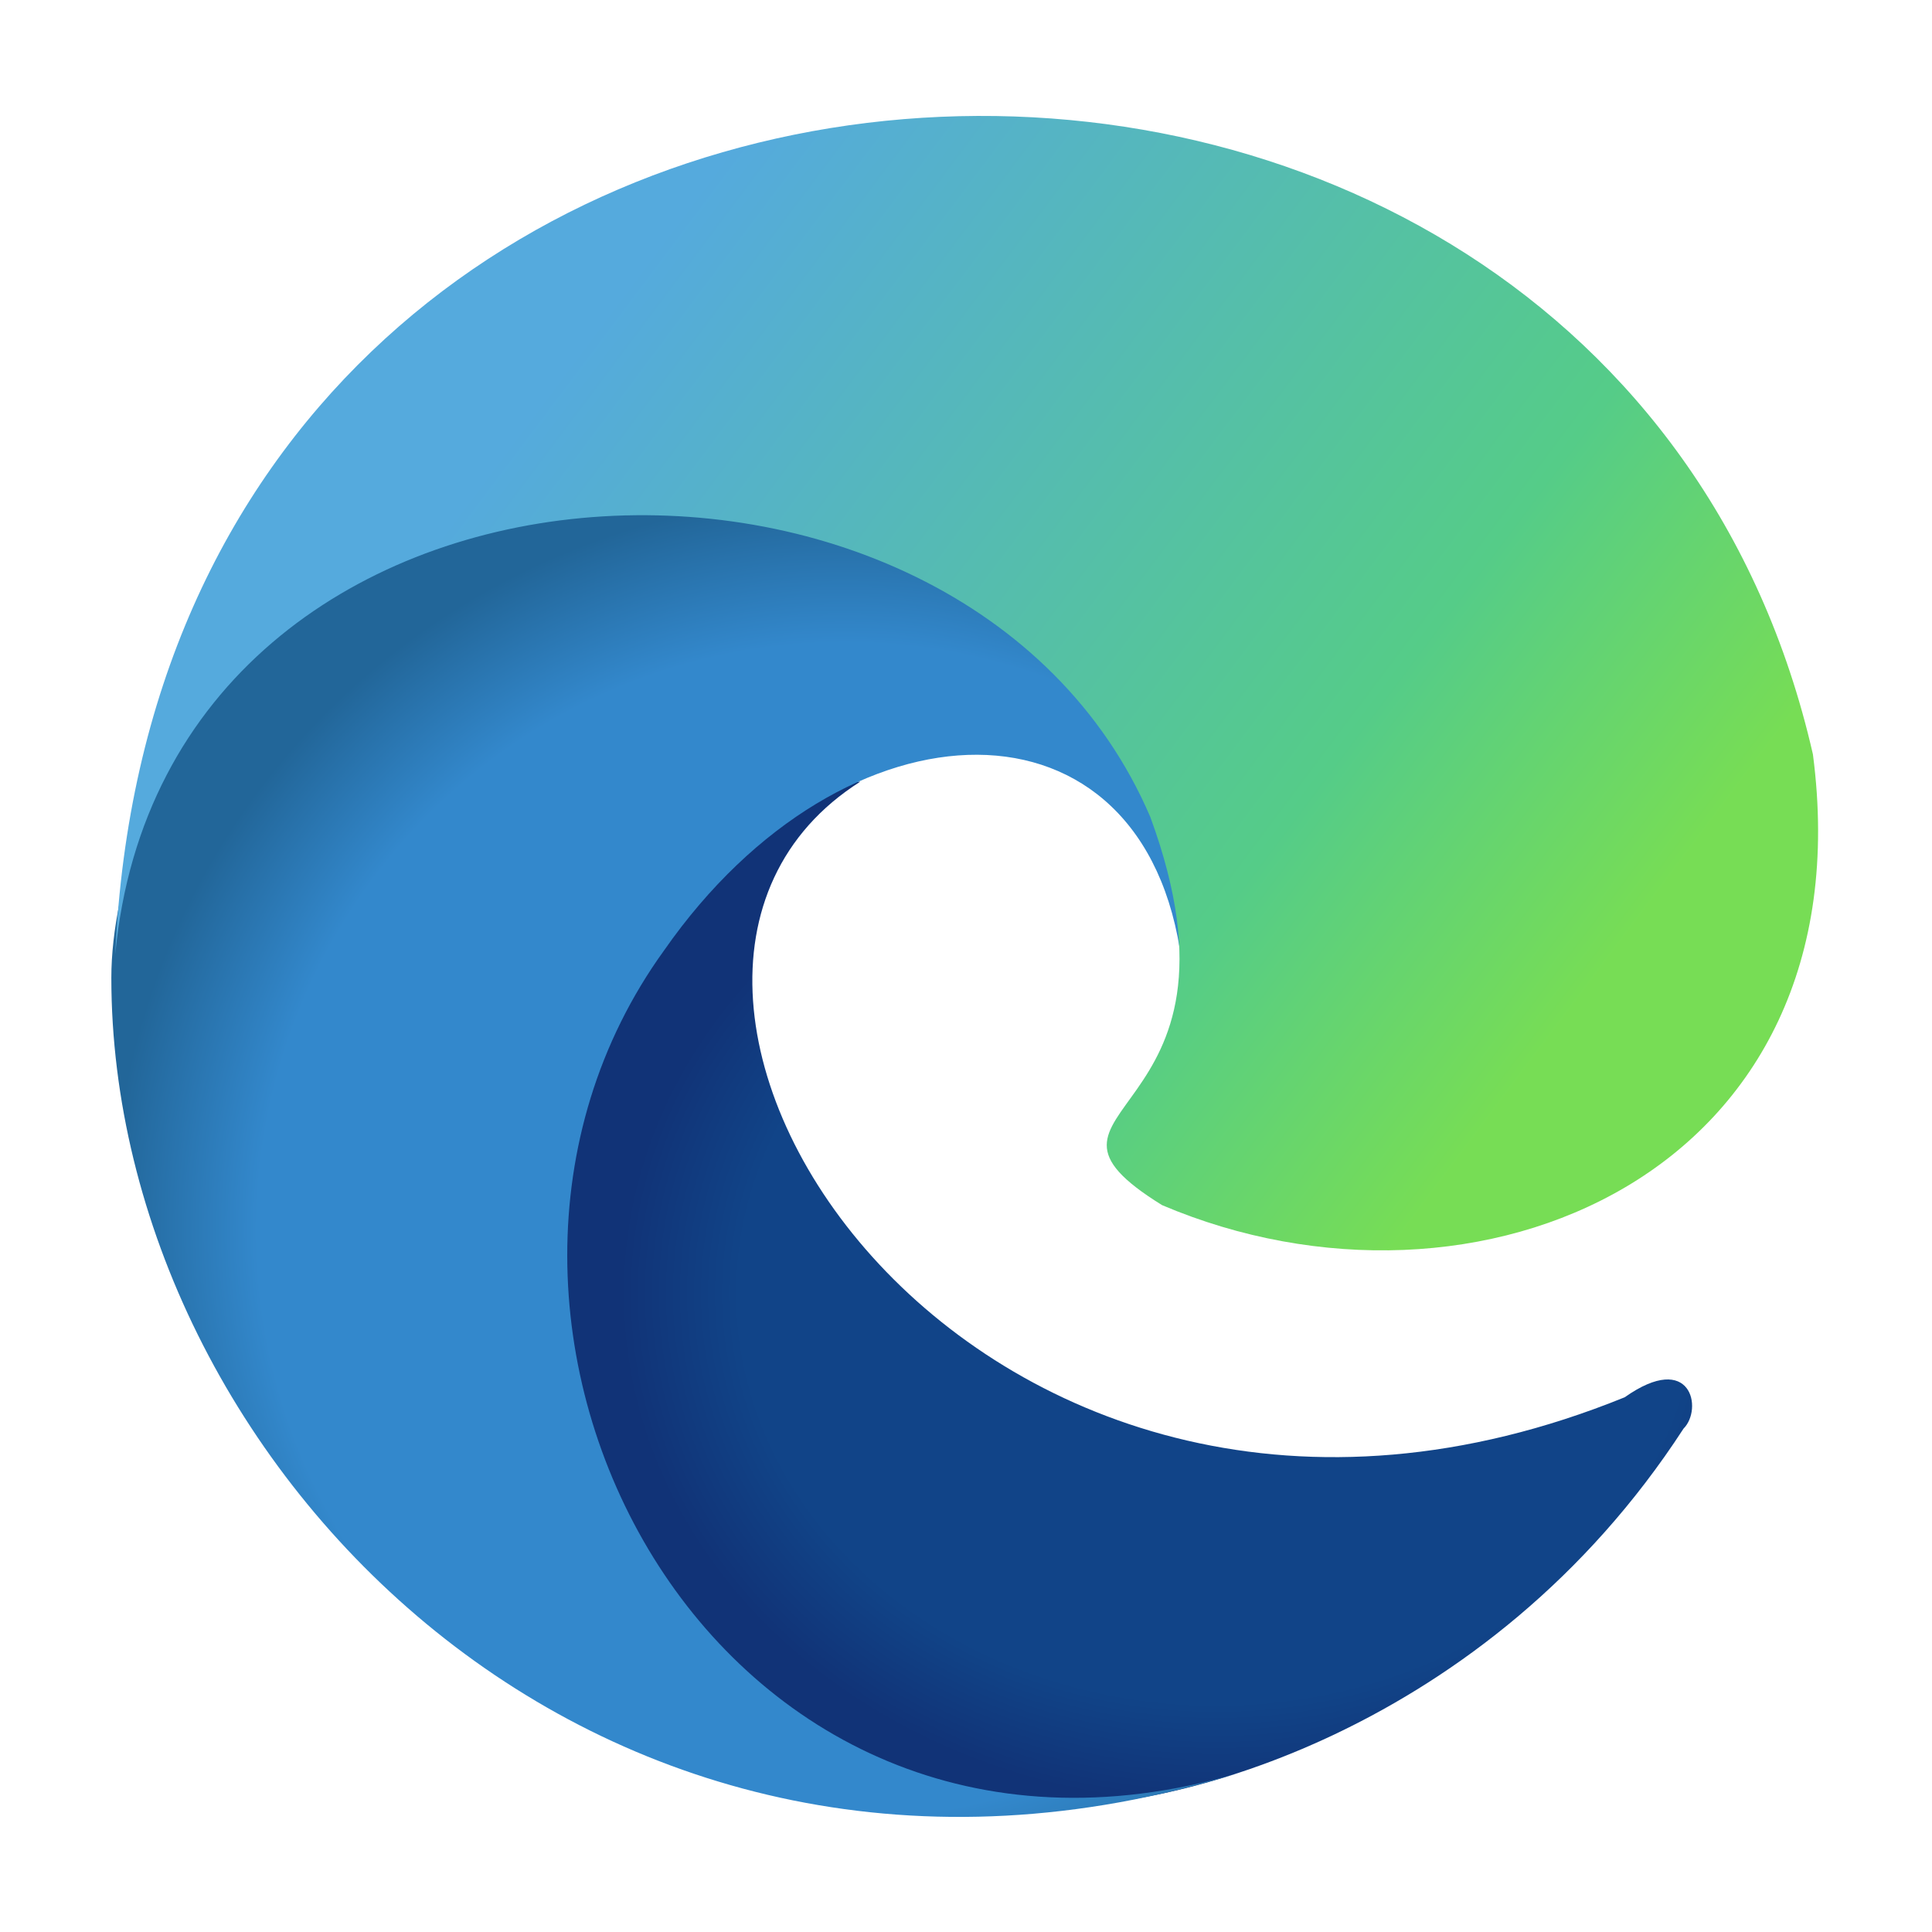 <svg width="100" height="100" viewBox="0 0 100 100" fill="none" xmlns="http://www.w3.org/2000/svg">
<path d="M87.139 73.945C76.993 89.571 60.555 93.833 54.061 93.427C15.301 91.6 21.186 40.259 44.523 40.462C27.883 51.014 50.611 85.918 84.095 72.322C87.545 69.887 88.154 72.931 87.139 73.945Z" fill="url(#paint0_radial_188_297)"/>
<path d="M61.164 49.796C64.817 33.156 54.873 22.401 34.986 22.401C15.098 22.401 5.763 41.07 5.763 50.608C5.763 75.772 31.13 101.95 64.005 91.803C36.812 99.718 20.578 68.263 34.377 49.188C43.712 35.794 59.337 35.388 61.164 49.796ZM81.457 18.139H81.66H81.457Z" fill="url(#paint1_radial_188_297)"/>
<path d="M5.966 49.39C8.402 -4.995 83.08 -8.039 93.836 39.041C96.677 60.754 76.384 69.278 60.149 62.378C51.626 57.102 65.425 58.319 59.54 42.288C49.8 19.559 8.604 21.386 5.966 49.39Z" fill="url(#paint2_linear_188_297)"/>
<defs>
<radialGradient id="paint0_radial_188_297" cx="0" cy="0" r="1" gradientUnits="userSpaceOnUse" gradientTransform="translate(62.944 66.957) scale(30.799 26.496)">
<stop offset="0.8" stop-color="#114488"/>
<stop offset="1" stop-color="#113377"/>
</radialGradient>
<radialGradient id="paint1_radial_188_297" cx="0" cy="0" r="1" gradientUnits="userSpaceOnUse" gradientTransform="translate(43.712 63.682) scale(37.948 37.952)">
<stop offset="0.8" stop-color="#3388CC"/>
<stop offset="1" stop-color="#226699"/>
</radialGradient>
<linearGradient id="paint2_linear_188_297" x1="5.966" y1="35.359" x2="76.442" y2="88.252" gradientUnits="userSpaceOnUse">
<stop offset="0.1" stop-color="#55AADD"/>
<stop offset="0.6" stop-color="#55CC88"/>
<stop offset="0.8" stop-color="#77DD55"/>
</linearGradient>
</defs>
</svg>
